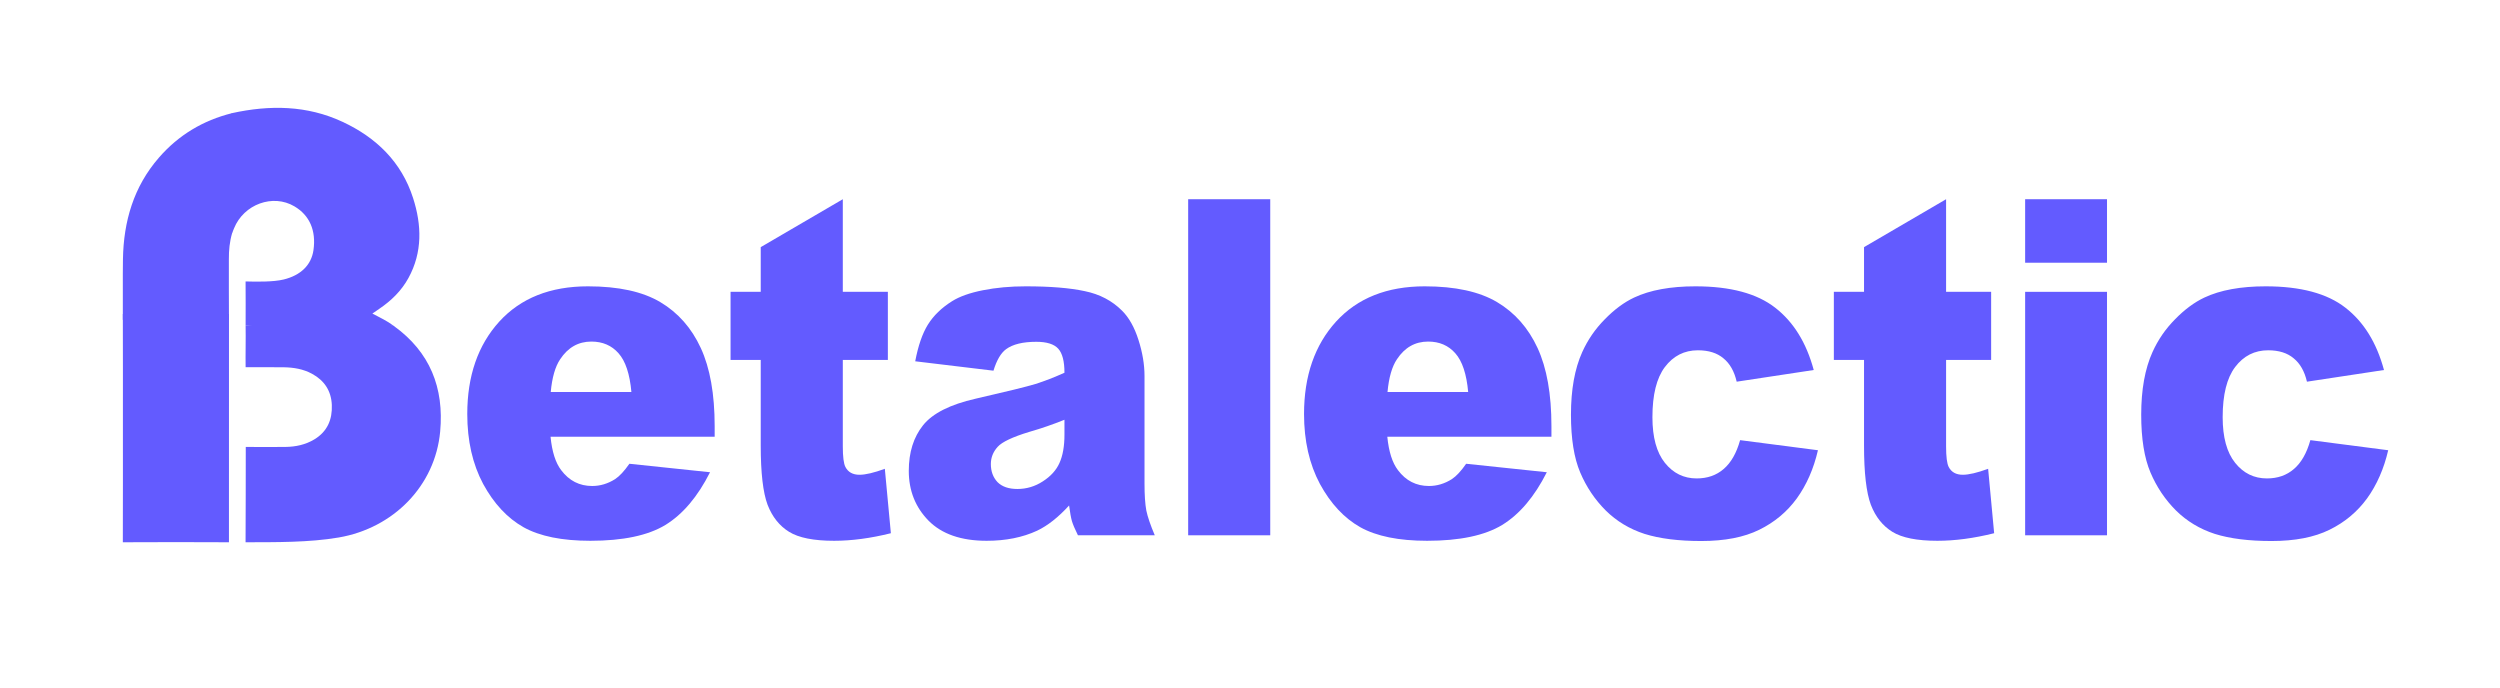 <svg width="200" height="55" viewBox="0 0 195 48" fill="none" xmlns="http://www.w3.org/2000/svg">
<path d="M30.711 22.607C33.541 24.64 34.647 27.437 34.333 30.85C33.944 35.084 30.686 38.379 26.426 39.111C24.107 39.509 21.491 39.477 19.154 39.484C19.158 37.181 19.177 34.35 19.17 32.048C20.105 32.056 21.335 32.06 22.272 32.048C23.064 32.037 23.822 31.878 24.515 31.462C25.533 30.849 25.929 29.912 25.882 28.773C25.836 27.677 25.303 26.863 24.331 26.339C23.646 25.969 22.903 25.848 22.14 25.835C21.293 25.822 20.446 25.835 19.599 25.831H19.158C19.143 24.87 19.178 23.561 19.158 22.601C19.285 22.596 19.8 22.509 19.927 22.509C23.26 22.509 26.593 22.509 29.927 22.509C30.191 22.506 30.455 22.538 30.711 22.607Z" fill="#635bff"/>
<path d="M19.158 22.599C19.153 20.855 19.175 20.884 19.155 19.14C19.983 19.162 21.307 19.189 22.128 18.988C23.46 18.662 24.288 17.855 24.451 16.695C24.666 15.168 24.152 13.987 22.967 13.284C21.288 12.288 19.016 13.115 18.255 14.998C18.218 15.092 18.15 15.253 18.114 15.345C17.864 15.218 17.962 14.915 17.961 14.716C17.952 13.291 17.957 11.867 17.957 10.442C17.957 9.168 17.957 7.895 17.957 6.622C17.957 6.409 17.932 6.188 18.096 6.012C21.04 5.366 23.947 5.396 26.722 6.692C29.345 7.916 31.319 9.82 32.22 12.635C32.894 14.736 32.965 16.856 31.858 18.874C31.313 19.869 30.521 20.64 29.587 21.273C29.422 21.384 29.259 21.498 29.046 21.645C29.641 21.958 30.209 22.225 30.709 22.604C27.024 22.604 23.339 22.611 19.654 22.599C19.286 22.599 19.156 22.595 19.156 22.595" fill="#635bff"/>
<path d="M17.858 39.484C15.33 39.469 12.105 39.47 9.581 39.484C9.591 36.567 9.587 33.184 9.587 30.267C9.587 27.378 9.591 24.569 9.581 21.679C12.096 21.695 15.345 21.695 17.861 21.679" fill="#635bff"/>
<path d="M9.581 22.137C9.592 20.683 9.567 18.86 9.59 17.406C9.639 14.452 10.422 11.75 12.4 9.478C13.931 7.719 15.838 6.578 18.098 6.014C18.103 7.742 18.108 9.471 18.113 11.2C18.113 12.423 18.113 13.648 18.113 14.871V15.346C17.907 16.042 17.849 16.687 17.852 17.412C17.855 18.867 17.845 20.683 17.859 22.137C15.332 22.125 12.105 22.124 9.581 22.137" fill="#635bff"/>
<path d="M55.744 31.251H42.942C43.057 32.419 43.334 33.289 43.773 33.861C44.391 34.684 45.196 35.095 46.19 35.095C46.817 35.095 47.413 34.916 47.978 34.559C48.323 34.332 48.694 33.933 49.092 33.361L55.383 34.022C54.421 35.93 53.26 37.3 51.9 38.135C50.541 38.957 48.59 39.369 46.048 39.369C43.841 39.369 42.105 39.017 40.84 38.314C39.574 37.599 38.523 36.472 37.686 34.934C36.86 33.385 36.447 31.567 36.447 29.481C36.447 26.512 37.278 24.111 38.941 22.275C40.615 20.439 42.921 19.521 45.86 19.521C48.245 19.521 50.127 19.933 51.508 20.755C52.889 21.578 53.94 22.77 54.661 24.331C55.383 25.893 55.744 27.925 55.744 30.428V31.251ZM49.249 27.764C49.123 26.358 48.789 25.35 48.245 24.742C47.711 24.134 47.005 23.83 46.127 23.83C45.112 23.83 44.302 24.289 43.695 25.207C43.308 25.779 43.062 26.632 42.958 27.764H49.249Z" fill="#635bff"/>
<path d="M65.739 12.727V19.95H69.253V25.261H65.739V32.002C65.739 32.812 65.806 33.349 65.942 33.611C66.152 34.016 66.518 34.219 67.041 34.219C67.511 34.219 68.17 34.064 69.017 33.754L69.488 38.779C67.909 39.172 66.434 39.369 65.064 39.369C63.474 39.369 62.303 39.136 61.55 38.671C60.797 38.206 60.237 37.503 59.871 36.561C59.515 35.608 59.337 34.07 59.337 31.948V25.261H56.984V19.95H59.337V16.464L65.739 12.727Z" fill="#635bff"/>
<path d="M77.49 26.101L71.387 25.368C71.617 24.152 71.947 23.199 72.376 22.507C72.815 21.804 73.442 21.196 74.258 20.683C74.844 20.314 75.649 20.028 76.674 19.825C77.699 19.622 78.808 19.521 80 19.521C81.914 19.521 83.452 19.646 84.613 19.897C85.774 20.135 86.741 20.642 87.515 21.416C88.059 21.953 88.488 22.716 88.802 23.705C89.115 24.683 89.272 25.619 89.272 26.512V34.898C89.272 35.793 89.319 36.496 89.413 37.008C89.518 37.509 89.738 38.153 90.073 38.94H84.079C83.839 38.451 83.682 38.081 83.609 37.831C83.535 37.569 83.462 37.163 83.389 36.615C82.552 37.533 81.721 38.189 80.894 38.582C79.765 39.106 78.452 39.369 76.957 39.369C74.969 39.369 73.458 38.844 72.422 37.795C71.397 36.746 70.885 35.453 70.885 33.915C70.885 32.473 71.256 31.287 71.999 30.357C72.742 29.427 74.112 28.736 76.109 28.283C78.505 27.734 80.058 27.353 80.769 27.138C81.48 26.912 82.233 26.62 83.028 26.262C83.028 25.368 82.866 24.742 82.542 24.385C82.218 24.027 81.648 23.848 80.832 23.848C79.786 23.848 79.001 24.039 78.478 24.421C78.07 24.718 77.741 25.279 77.49 26.101ZM83.028 29.928C82.15 30.285 81.234 30.601 80.283 30.875C78.986 31.269 78.165 31.656 77.82 32.038C77.464 32.431 77.286 32.878 77.286 33.379C77.286 33.951 77.459 34.422 77.804 34.791C78.159 35.149 78.677 35.328 79.357 35.328C80.068 35.328 80.727 35.131 81.334 34.738C81.951 34.344 82.385 33.867 82.636 33.307C82.897 32.735 83.028 31.996 83.028 31.09V29.928Z" fill="#635bff"/>
<path d="M92.677 12.727H99.079V38.94H92.677V12.727Z" fill="#635bff"/>
<path d="M121.012 31.251H108.21C108.325 32.419 108.602 33.289 109.042 33.861C109.659 34.684 110.464 35.095 111.458 35.095C112.085 35.095 112.681 34.916 113.246 34.559C113.591 34.332 113.963 33.933 114.36 33.361L120.651 34.022C119.689 35.93 118.528 37.3 117.168 38.135C115.809 38.957 113.858 39.369 111.316 39.369C109.109 39.369 107.373 39.017 106.108 38.314C104.842 37.599 103.791 36.472 102.954 34.934C102.128 33.385 101.715 31.567 101.715 29.481C101.715 26.512 102.546 24.111 104.209 22.275C105.883 20.439 108.189 19.521 111.128 19.521C113.513 19.521 115.395 19.933 116.776 20.755C118.157 21.578 119.208 22.77 119.93 24.331C120.651 25.893 121.012 27.925 121.012 30.428V31.251ZM114.517 27.764C114.391 26.358 114.057 25.35 113.513 24.742C112.979 24.134 112.273 23.83 111.395 23.83C110.38 23.83 109.57 24.289 108.963 25.207C108.576 25.779 108.33 26.632 108.226 27.764H114.517Z" fill="#635bff"/>
<path d="M135.729 31.519L141.8 32.306C141.466 33.748 140.917 35 140.153 36.061C139.39 37.11 138.412 37.926 137.219 38.51C136.037 39.094 134.531 39.387 132.701 39.387C130.933 39.387 129.459 39.202 128.277 38.832C127.105 38.451 126.096 37.843 125.249 37.008C124.402 36.162 123.737 35.173 123.256 34.04C122.775 32.908 122.535 31.406 122.535 29.534C122.535 27.579 122.827 25.952 123.413 24.653C123.842 23.699 124.428 22.847 125.17 22.096C125.913 21.333 126.676 20.767 127.461 20.397C128.705 19.813 130.301 19.521 132.246 19.521C134.965 19.521 137.036 20.076 138.459 21.184C139.892 22.293 140.896 23.914 141.471 26.048L135.462 26.959C135.274 26.149 134.929 25.541 134.427 25.136C133.935 24.718 133.271 24.51 132.434 24.51C131.378 24.51 130.52 24.945 129.861 25.815C129.213 26.673 128.889 27.979 128.889 29.731C128.889 31.293 129.213 32.479 129.861 33.289C130.51 34.1 131.336 34.505 132.34 34.505C133.177 34.505 133.878 34.261 134.442 33.772C135.018 33.283 135.446 32.532 135.729 31.519Z" fill="#635bff"/>
<path d="M151.795 12.727V19.95H155.309V25.261H151.795V32.002C151.795 32.812 151.863 33.349 151.999 33.611C152.208 34.016 152.574 34.219 153.097 34.219C153.568 34.219 154.227 34.064 155.074 33.754L155.544 38.779C153.965 39.172 152.49 39.369 151.12 39.369C149.53 39.369 148.359 39.136 147.606 38.671C146.853 38.206 146.293 37.503 145.927 36.561C145.572 35.608 145.394 34.07 145.394 31.948V25.261H143.04V19.95H145.394V16.464L151.795 12.727Z" fill="#635bff"/>
<path d="M157.961 12.727H164.347V17.68H157.961V12.727ZM157.961 19.95H164.347V38.94H157.961V19.95Z" fill="#635bff"/>
<path d="M180.209 31.519L186.28 32.306C185.945 33.748 185.396 35 184.633 36.061C183.869 37.11 182.891 37.926 181.699 38.51C180.517 39.094 179.011 39.387 177.181 39.387C175.413 39.387 173.938 39.202 172.756 38.832C171.585 38.451 170.576 37.843 169.728 37.008C168.881 36.162 168.217 35.173 167.736 34.04C167.255 32.908 167.014 31.406 167.014 29.534C167.014 27.579 167.307 25.952 167.893 24.653C168.322 23.699 168.907 22.847 169.65 22.096C170.393 21.333 171.156 20.767 171.941 20.397C173.185 19.813 174.78 19.521 176.726 19.521C179.445 19.521 181.516 20.076 182.938 21.184C184.371 22.293 185.375 23.914 185.951 26.048L179.942 26.959C179.754 26.149 179.408 25.541 178.906 25.136C178.415 24.718 177.751 24.51 176.914 24.51C175.858 24.51 175 24.945 174.341 25.815C173.692 26.673 173.368 27.979 173.368 29.731C173.368 31.293 173.692 32.479 174.341 33.289C174.989 34.1 175.816 34.505 176.82 34.505C177.657 34.505 178.357 34.261 178.922 33.772C179.497 33.283 179.926 32.532 180.209 31.519Z" fill="#635bff"/>
</svg>